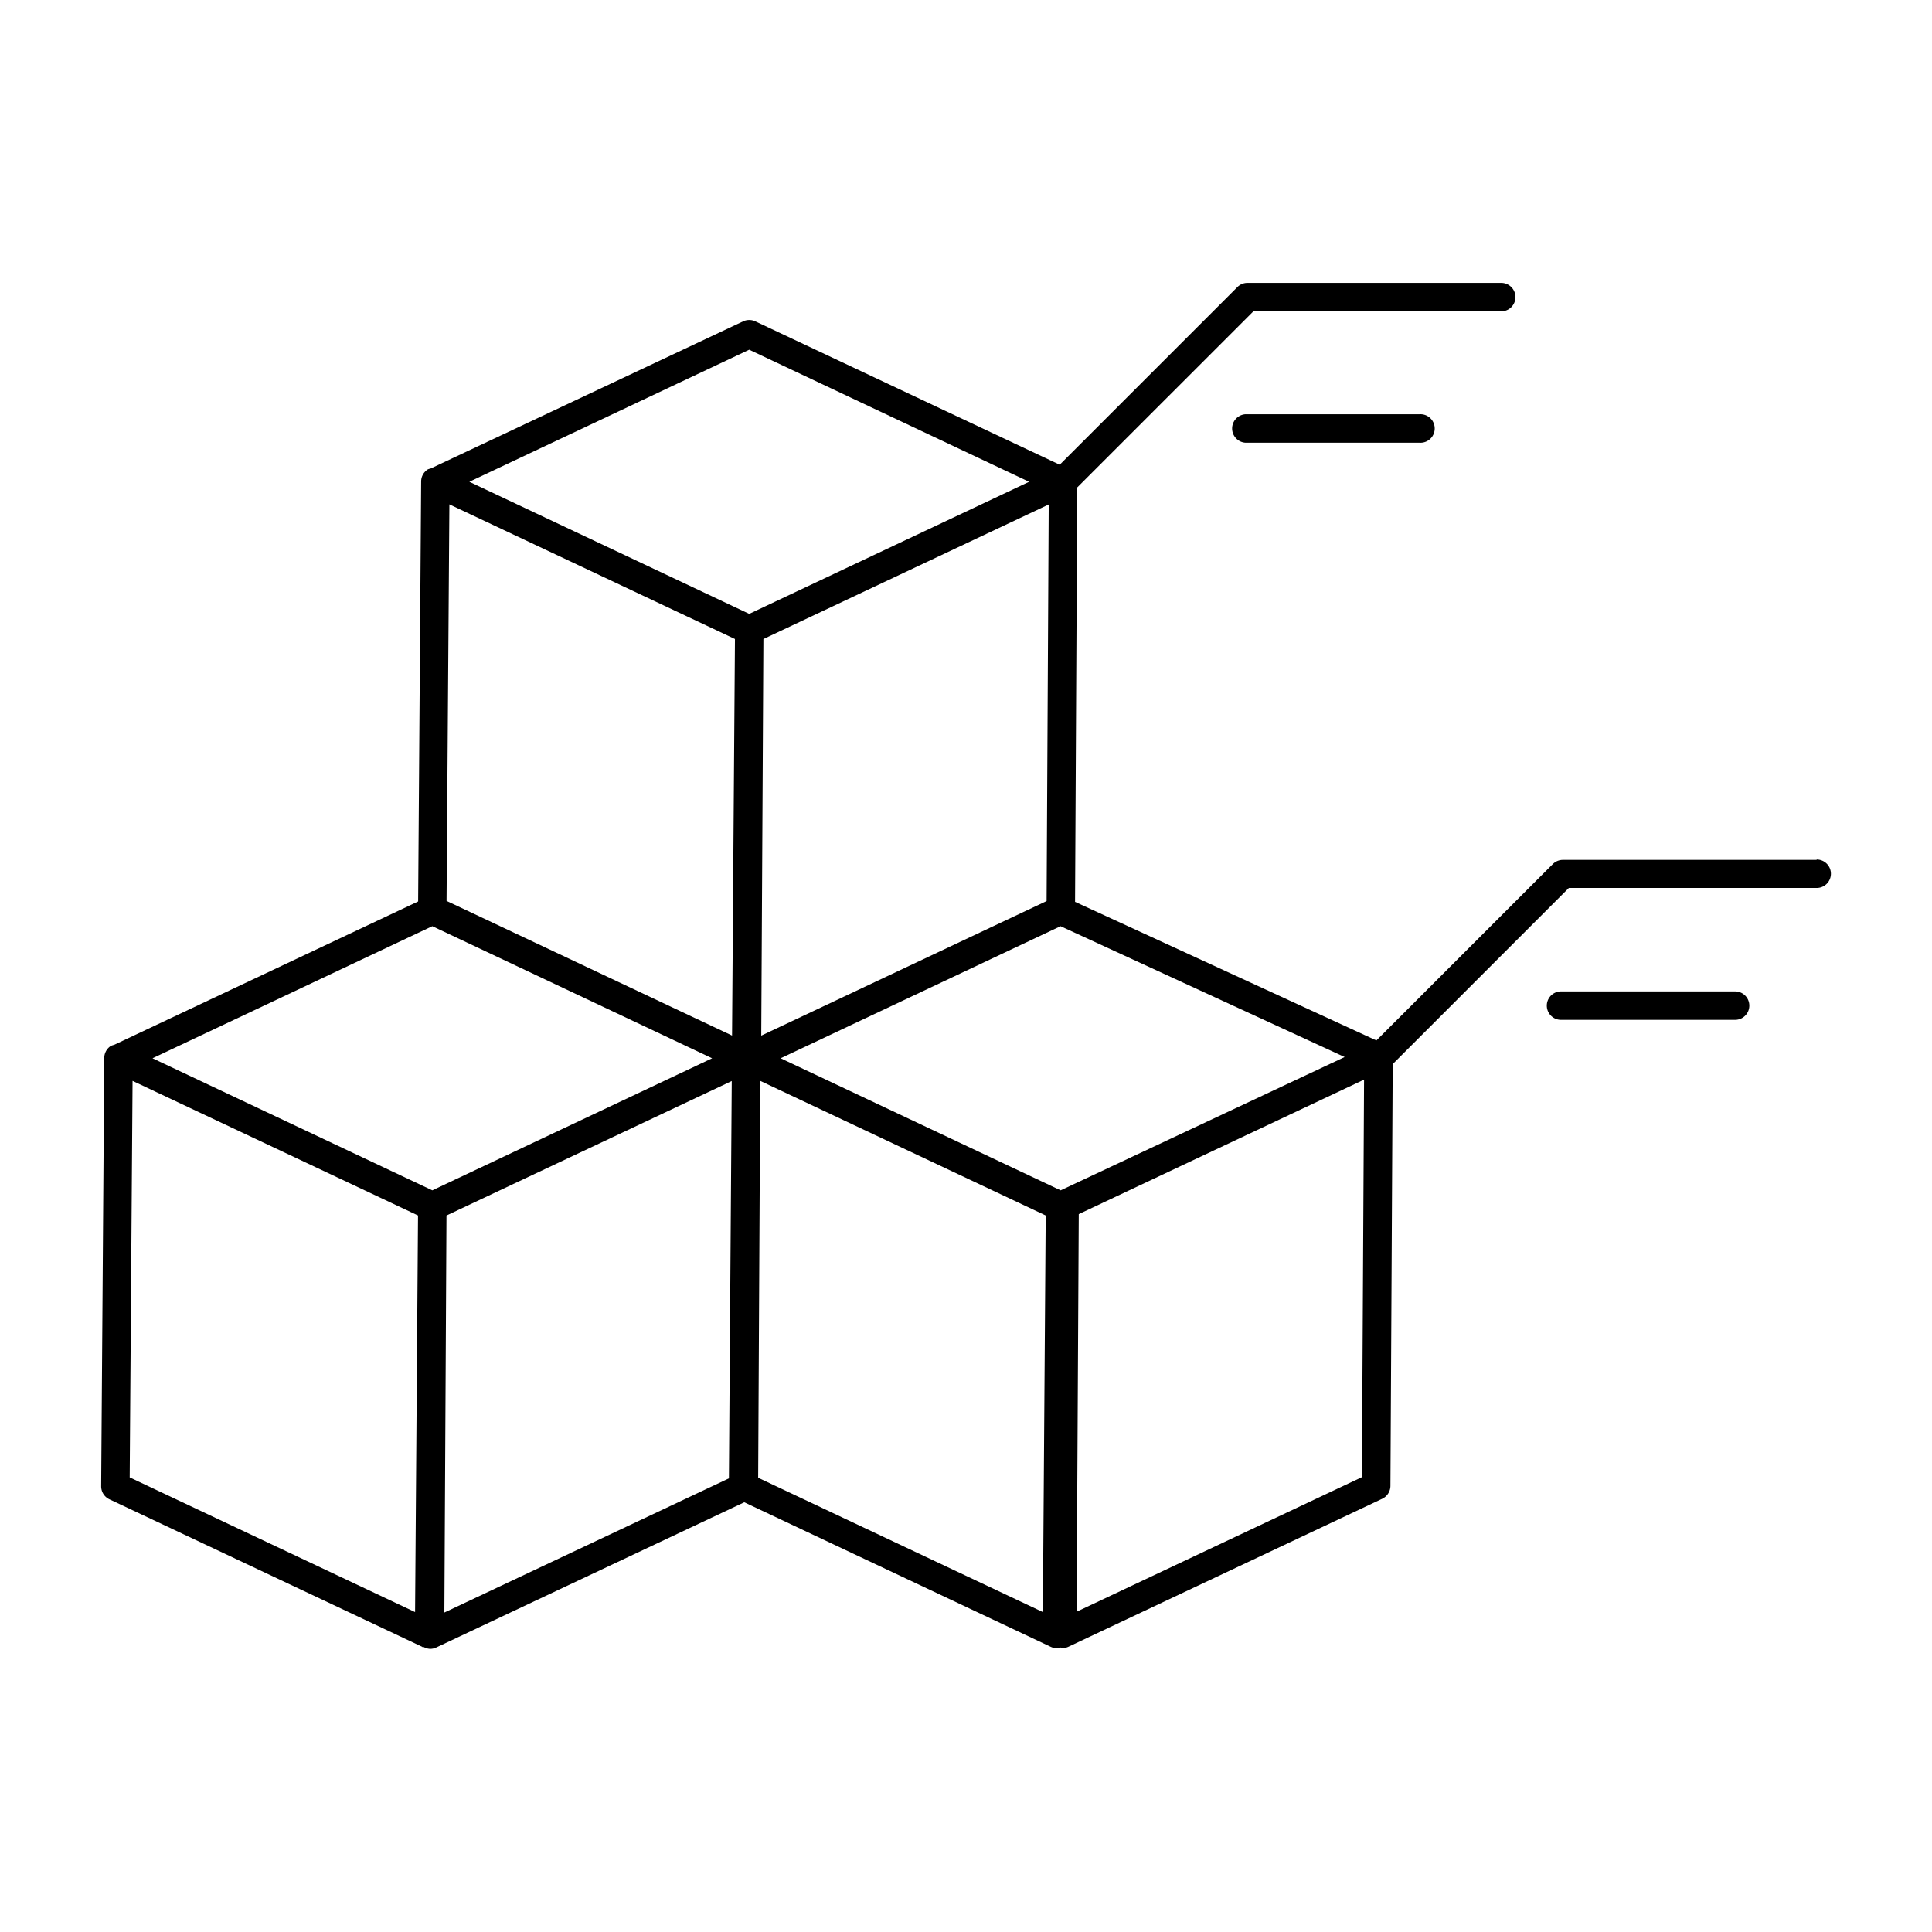<svg id="Layer_1" viewBox="0 0 512 512" xmlns="http://www.w3.org/2000/svg" data-name="Layer 1"><path d="m330.11 109.78a3.78 3.78 0 0 0 0 7.55h46.13a3.78 3.78 0 1 0 0-7.55z"/><path d="m481.42 227.88h-67.24a3.78 3.78 0 0 0 -2.67 1.11l-46.75 46.74-79.86-36.73.58-109.82 46.68-46.67h65.68a3.77 3.77 0 1 0 0-7.54h-67.24a3.77 3.77 0 0 0 -2.67 1.1l-47.1 47.09-80.67-38a3.83 3.83 0 0 0 -3.21 0l-82.82 39a4 4 0 0 0 -.76.24 3.77 3.77 0 0 0 -1.76 3.17l-.8 111.33-80.58 38a4.12 4.12 0 0 0 -.84.27 3.82 3.82 0 0 0 -1.76 3.17l-.82 113.56a3.79 3.79 0 0 0 2.19 3.43l82.9 39.09s0 0 .05.06.12 0 .17 0h.05s.09 0 .13 0a3.87 3.87 0 0 0 1.68.48 3.76 3.76 0 0 0 1.6-.35l81.66-38.49 81.28 38.33a3.88 3.88 0 0 0 1.6.35 3.72 3.72 0 0 0 .79-.22c.22 0 .41.18.63.18a3.78 3.78 0 0 0 1.61-.36l83.17-39.22a3.8 3.8 0 0 0 2.16-3.4l.6-111.78 46.68-46.68h65.68a3.77 3.77 0 0 0 0-7.54zm-204.06 10.91-75.62 35.66.57-105.1 75.61-35.66zm-82.59-69.45-.77 105.09-75.66-35.68.75-105.09zm-80.2 76.11 74.15 35-74.15 35-74.15-35zm166.51 70-74.2-35 74.18-35 75.29 34.67zm-82.53-222.77 74.17 35-74.17 35-74.17-35zm-164.18 298.84.76-105.08 75.65 35.67-.78 105.1zm83.95-69.4 75.6-35.64-.75 105.3-75.41 35.55zm82.6 69.5.55-105.18 75.65 35.67-.75 105.1zm160-.16-75.61 35.66.57-105.37 75.61-35.64z"/><path d="m459.82 262.73h-46.13a3.77 3.77 0 0 0 0 7.54h46.13a3.77 3.77 0 0 0 0-7.54z"/></svg>